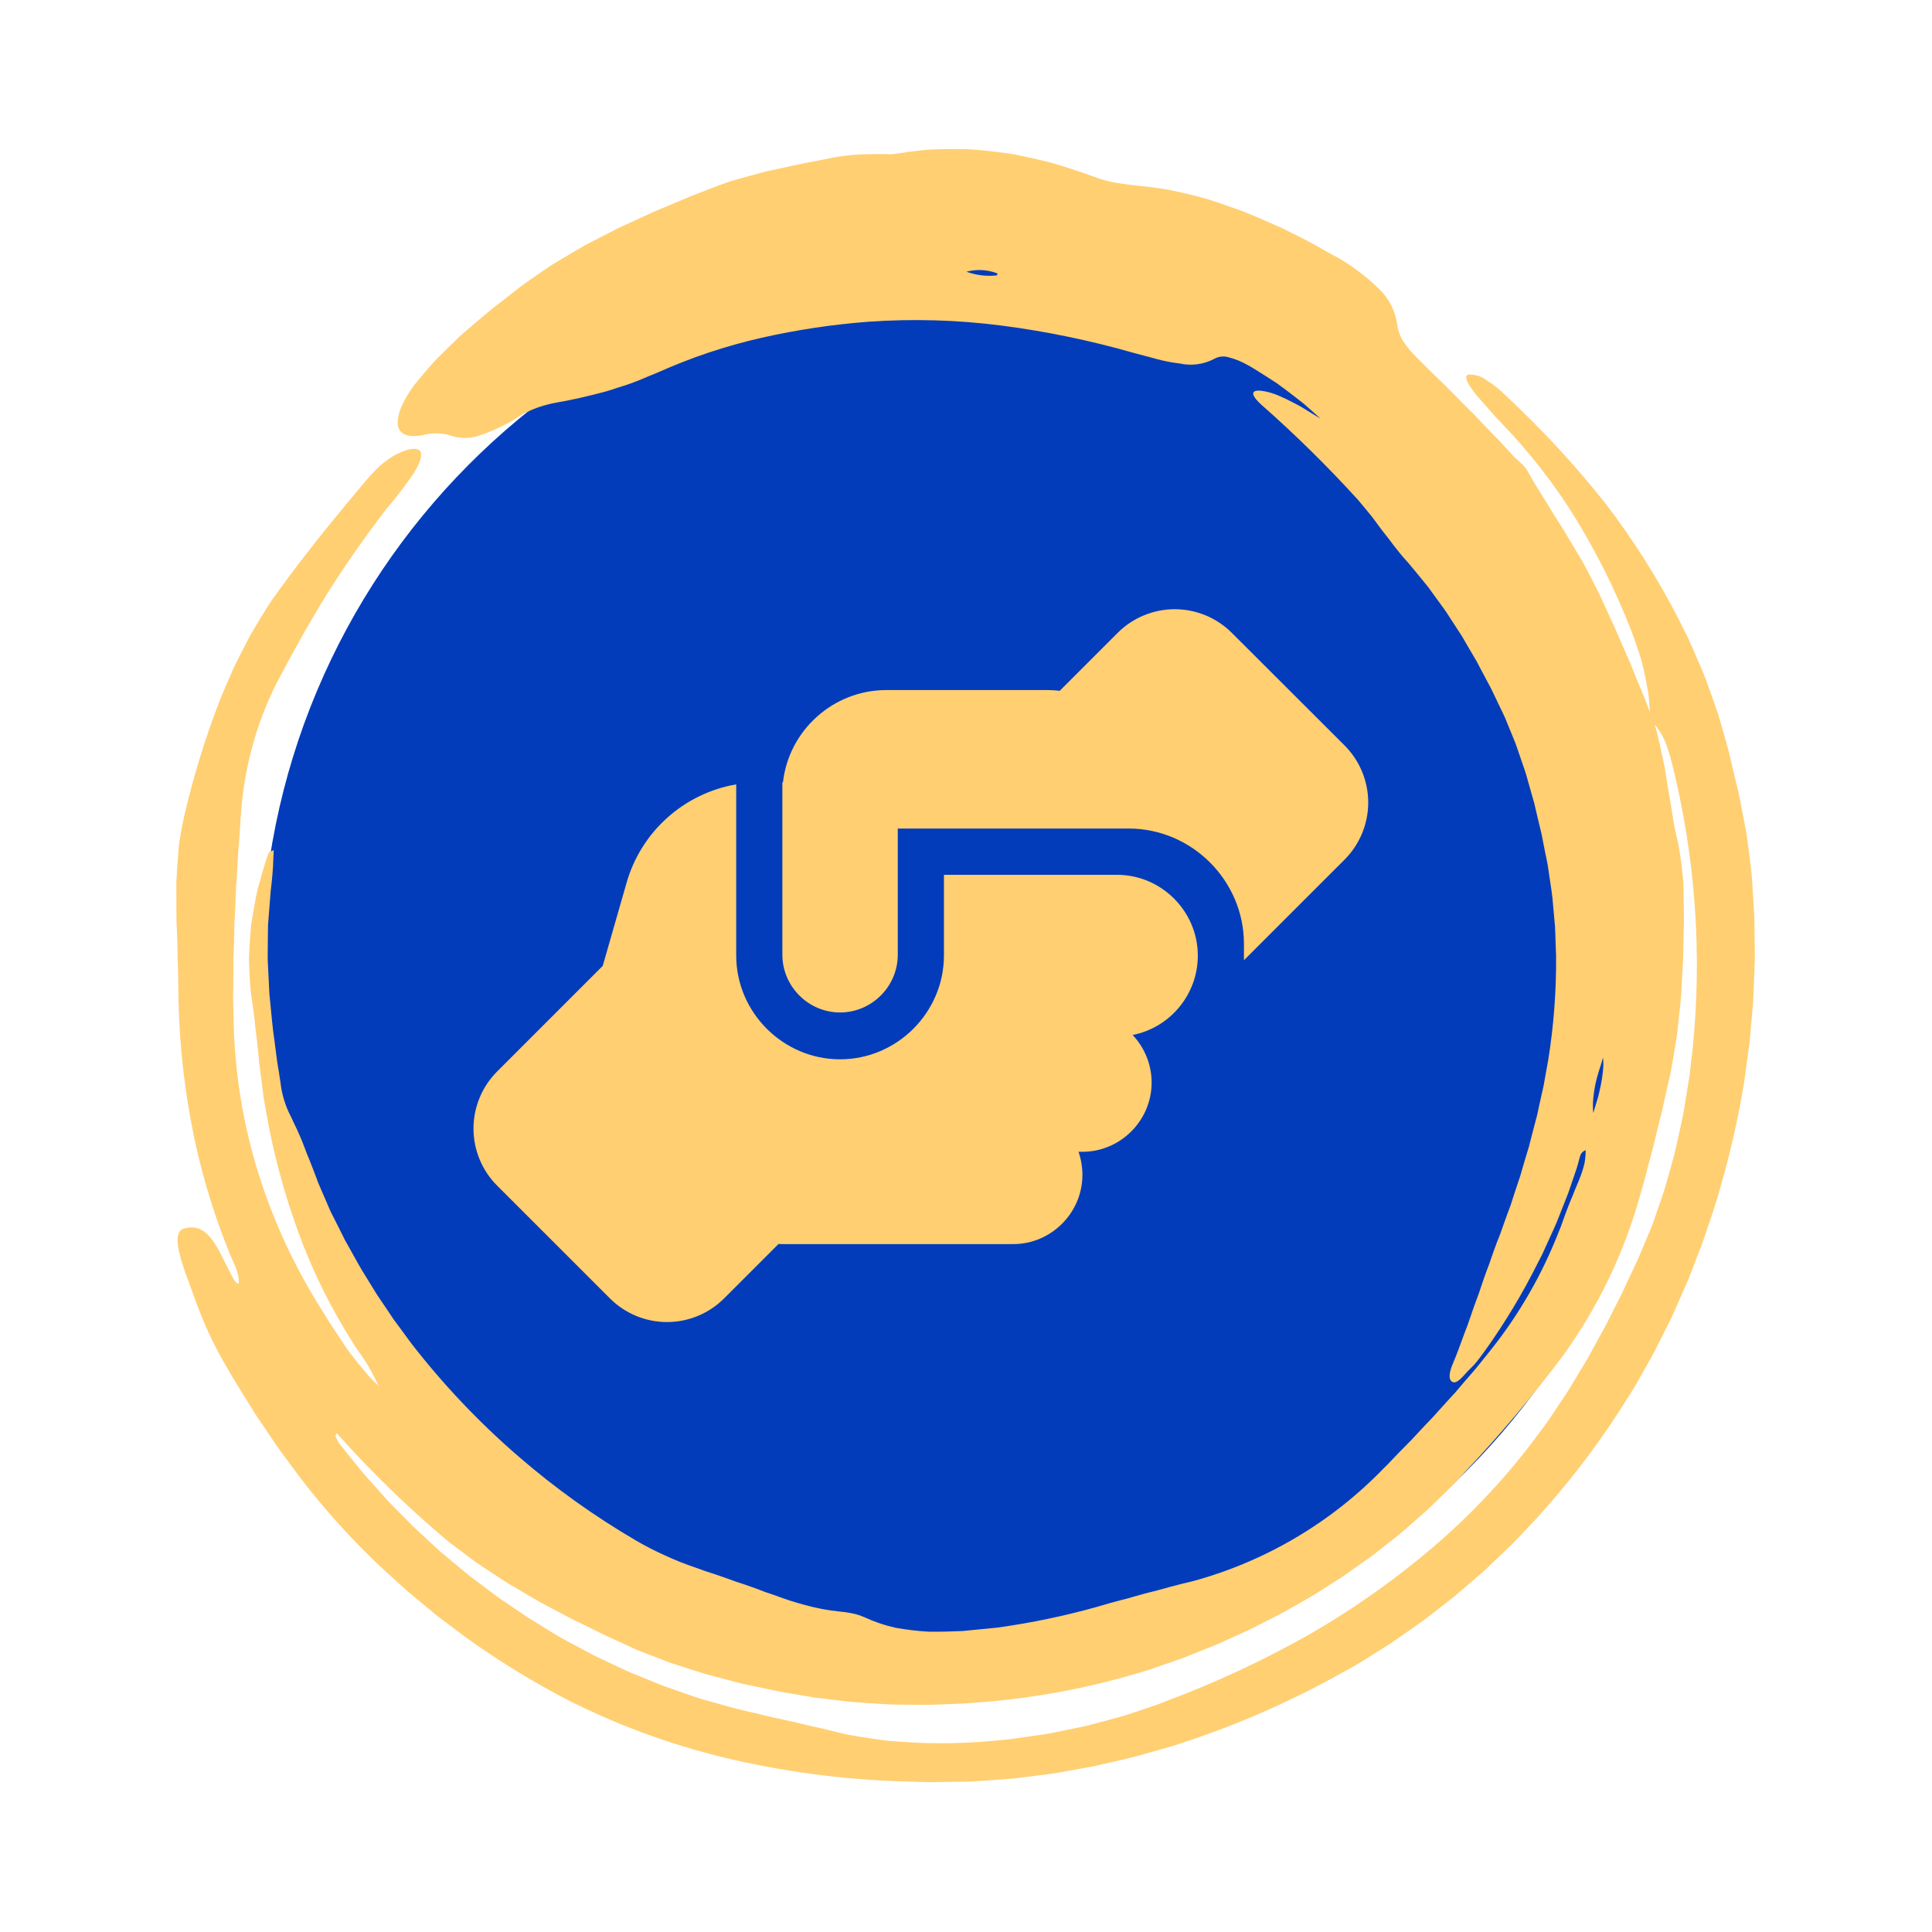 <?xml version="1.0" encoding="UTF-8" standalone="no"?>
<!DOCTYPE svg PUBLIC "-//W3C//DTD SVG 1.1//EN" "http://www.w3.org/Graphics/SVG/1.1/DTD/svg11.dtd">
<svg width="100%" height="100%" viewBox="0 0 227 227" version="1.1" xmlns="http://www.w3.org/2000/svg" xmlns:xlink="http://www.w3.org/1999/xlink" xml:space="preserve" xmlns:serif="http://www.serif.com/" style="fill-rule:evenodd;clip-rule:evenodd;stroke-linejoin:round;stroke-miterlimit:2;">
    <g transform="matrix(1,0,0,1,-828,0)">
        <g id="boarding-icon" transform="matrix(1,0,0,1,-0.906,0)">
            <rect x="828.906" y="0" width="226.906" height="226.906" style="fill:none;"/>
            <g id="boarding-icon.svg" transform="matrix(1,0,0,1,942.359,113.453)">
                <g transform="matrix(1,0,0,1,-92.735,-95.948)">
                    <g id="boarding-icon1" serif:id="boarding-icon" transform="matrix(1,0,0,1,-1289,-1301)">
                        <g id="Path_360" transform="matrix(1,0,0,1,1299,1313.68)">
                            <path d="M83,0C128.84,0 166,37.384 166,83.5C166,129.616 128.84,167 83,167C37.16,167 0,129.616 0,83.5C0,37.384 37.16,0 83,0Z" style="fill:rgb(2,60,186);fill-rule:nonzero;"/>
                        </g>
                        <g id="Path_7" transform="matrix(1,0,0,1,1289,2195.9)">
                            <g id="Group_15">
                                <path id="Path_71" serif:id="Path_7" d="M96.284,-880.349C96.595,-880.272 96.511,-880.016 96.203,-880.028C95.061,-879.932 93.911,-880.087 92.834,-880.48C93.971,-880.781 95.173,-880.736 96.284,-880.349ZM166.484,-781.638C166.424,-782.203 166.424,-782.773 166.484,-783.338C166.52,-783.611 166.538,-783.887 166.578,-784.159C166.618,-784.431 166.664,-784.7 166.72,-784.968C166.834,-785.503 166.979,-786.032 167.142,-786.559L167.397,-787.349C167.487,-787.612 167.549,-787.88 167.626,-788.149C167.659,-787.869 167.674,-787.586 167.669,-787.304C167.66,-787.026 167.639,-786.749 167.611,-786.474C167.555,-785.923 167.463,-785.374 167.354,-784.838C167.298,-784.568 167.238,-784.299 167.176,-784.03C167.114,-783.761 167.052,-783.493 166.966,-783.23C166.8,-782.693 166.639,-782.167 166.487,-781.638L166.484,-781.638ZM29.1,-733.757C29.955,-732.998 30.818,-732.252 31.688,-731.517C31.902,-731.33 32.125,-731.155 32.355,-730.985L33.035,-730.47L34.397,-729.45C35.297,-728.757 36.252,-728.15 37.197,-727.524L38.614,-726.596L38.97,-726.366L39.337,-726.151L40.068,-725.723L41.528,-724.868L42.257,-724.44L42.622,-724.226L42.997,-724.026L45.986,-722.437L46.357,-722.237L46.739,-722.052L47.502,-721.683L49.022,-720.935L49.781,-720.556C50.032,-720.427 50.281,-720.3 50.547,-720.189L52.093,-719.481L53.302,-718.924C53.707,-718.741 54.102,-718.548 54.524,-718.394L57.007,-717.431C57.423,-717.276 57.835,-717.108 58.255,-716.965L59.522,-716.556L62.061,-715.749C62.917,-715.507 63.779,-715.293 64.636,-715.065C65.493,-714.837 66.347,-714.593 67.22,-714.428C68.959,-714.069 70.681,-713.65 72.435,-713.386L75.062,-712.939L77.708,-712.625C79.466,-712.379 81.242,-712.317 83.008,-712.193C83.891,-712.117 84.779,-712.133 85.665,-712.116L88.32,-712.087L90.975,-712.187L92.3,-712.242C92.521,-712.253 92.742,-712.256 92.963,-712.274L93.623,-712.335C100.154,-712.773 106.616,-713.933 112.892,-715.792L114.266,-716.204C114.718,-716.354 115.166,-716.519 115.621,-716.675L118.331,-717.62L121,-718.691L122.334,-719.222L123.64,-719.814L126.247,-721L128.8,-722.3C129.225,-722.519 129.653,-722.731 130.076,-722.956L131.322,-723.668C132.15,-724.146 132.986,-724.611 133.807,-725.101L136.226,-726.645C136.626,-726.907 137.039,-727.145 137.426,-727.429L138.597,-728.259L139.766,-729.091L140.349,-729.507L140.641,-729.716L140.924,-729.938L143.176,-731.716C143.937,-732.294 144.643,-732.943 145.363,-733.57L146.442,-734.517L146.978,-734.991C147.158,-735.149 147.323,-735.322 147.497,-735.491L149.549,-737.491L150.059,-737.991L150.546,-738.517L151.517,-739.571C155.527,-743.818 159.295,-748.286 162.805,-752.954C166.998,-758.708 170.115,-765.173 172.005,-772.037C172.164,-772.607 172.346,-773.169 172.494,-773.737C172.642,-774.305 172.788,-774.881 172.934,-775.452C173.228,-776.593 173.569,-777.719 173.815,-778.864C173.954,-779.433 174.093,-779.999 174.231,-780.564C174.304,-780.847 174.375,-781.129 174.448,-781.411C174.521,-781.693 174.598,-781.973 174.648,-782.258C174.888,-783.391 175.14,-784.518 175.405,-785.637L175.555,-786.285L175.673,-786.938L175.902,-788.248C176.046,-789.123 176.209,-789.999 176.327,-790.881L176.616,-793.536L176.758,-794.866C176.807,-795.309 176.816,-795.755 176.846,-796.199C176.94,-797.978 177.082,-799.759 177.075,-801.539C177.094,-802.43 177.114,-803.321 177.135,-804.211C177.12,-805.1 177.105,-805.989 177.101,-806.878C177.101,-807.434 177.091,-807.989 177.071,-808.544C177.05,-809.099 176.979,-809.65 176.921,-810.207C176.863,-810.764 176.786,-811.321 176.7,-811.885C176.655,-812.166 176.61,-812.449 176.563,-812.733C176.516,-813.017 176.463,-813.303 176.391,-813.587C176.127,-814.671 175.924,-815.75 175.756,-816.844C175.715,-817.118 175.672,-817.392 175.632,-817.667L175.484,-818.489C175.384,-819.04 175.293,-819.596 175.203,-820.16C175.113,-820.724 175.025,-821.295 174.933,-821.874C174.841,-822.453 174.699,-823.03 174.577,-823.622C174.455,-824.214 174.322,-824.816 174.182,-825.43C174.111,-825.737 174.04,-826.047 173.963,-826.359C173.886,-826.671 173.781,-826.978 173.686,-827.292C174.303,-826.559 174.782,-825.72 175.101,-824.817C175.401,-824.017 175.583,-823.258 175.774,-822.546C178.487,-811.637 179.293,-800.341 178.156,-789.157L177.794,-786.042C177.635,-785.008 177.457,-783.977 177.294,-782.942L177.035,-781.393L176.703,-779.857C176.474,-778.834 176.268,-777.805 176.015,-776.787C175.451,-774.766 174.936,-772.725 174.209,-770.747L173.692,-769.255L173.428,-768.51L173.128,-767.778C172.728,-766.803 172.321,-765.83 171.908,-764.86C171.721,-764.397 171.488,-763.953 171.28,-763.499L170.641,-762.14L170.011,-760.776C169.911,-760.546 169.797,-760.323 169.681,-760.1L169.338,-759.43C168.885,-758.533 168.434,-757.636 167.983,-756.738C167.509,-755.851 167.012,-754.976 166.531,-754.091L165.804,-752.764L165.023,-751.47C164.5,-750.608 163.987,-749.739 163.455,-748.881C162.898,-748.041 162.339,-747.202 161.78,-746.363L161.36,-745.734C161.221,-745.524 161.081,-745.313 160.929,-745.113L160.029,-743.897C156.453,-739.053 152.339,-734.63 147.766,-730.714C143.19,-726.794 138.257,-723.312 133.03,-720.314C127.704,-717.312 122.154,-714.725 116.43,-712.578C115.669,-712.253 114.88,-711.996 114.095,-711.728L111.723,-710.936C111.328,-710.798 110.923,-710.694 110.523,-710.583L109.314,-710.255L106.887,-709.613L104.427,-709.103L103.194,-708.855C102.784,-708.775 102.375,-708.683 101.959,-708.631L99.48,-708.272C98.652,-708.161 97.829,-708.021 96.999,-707.965C93.638,-707.607 90.255,-707.501 86.878,-707.648C86.031,-707.695 85.184,-707.75 84.337,-707.813L83.704,-707.863C83.492,-707.885 83.282,-707.916 83.069,-707.943L81.806,-708.12C80.965,-708.243 80.125,-708.375 79.291,-708.52C79.081,-708.552 78.873,-708.598 78.665,-708.647L78.043,-708.791L76.804,-709.091C76.15,-709.255 75.483,-709.408 74.804,-709.551C74.465,-709.615 74.129,-709.713 73.788,-709.793L72.763,-710.036C71.388,-710.357 69.975,-710.615 68.573,-710.984C67.166,-711.335 65.732,-711.618 64.336,-712.041L62.236,-712.633C61.889,-712.733 61.536,-712.825 61.196,-712.939L60.173,-713.29L57.122,-714.357L54.133,-715.577L53.387,-715.884L53.014,-716.039L52.649,-716.21L51.189,-716.896L49.731,-717.585L49.004,-717.932L48.294,-718.311L45.457,-719.835C45.219,-719.958 44.99,-720.097 44.757,-720.235L44.067,-720.65L42.7,-721.5C42.243,-721.78 41.78,-722.051 41.33,-722.338L39.998,-723.238L38.669,-724.138C38.227,-724.438 37.779,-724.732 37.359,-725.061L34.8,-726.986C34.369,-727.299 33.964,-727.648 33.552,-727.986L32.323,-729.011L31.096,-730.036C30.696,-730.389 30.309,-730.755 29.917,-731.114L28.74,-732.2L28.155,-732.741C27.955,-732.92 27.765,-733.102 27.58,-733.295L25.343,-735.568L24.788,-736.137L24.256,-736.731L23.2,-737.918L22.143,-739.106C21.963,-739.301 21.798,-739.506 21.631,-739.715L21.131,-740.333C20.466,-741.159 19.793,-741.977 19.141,-742.809C18.969,-743.082 18.819,-743.368 18.691,-743.664L18.848,-744.013C22.067,-740.401 25.49,-736.977 29.1,-733.757ZM10.826,-812.147L10.642,-811.647L10.485,-811.147L10.178,-810.131C9.978,-809.45 9.784,-808.763 9.595,-808.07L9.524,-807.81L9.47,-807.548L9.363,-807.021C9.297,-806.668 9.228,-806.314 9.163,-805.96C9.032,-805.25 8.91,-804.533 8.801,-803.811C8.73,-803.086 8.672,-802.356 8.625,-801.62C8.601,-801.252 8.582,-800.883 8.565,-800.513C8.548,-800.143 8.522,-799.771 8.541,-799.398C8.562,-798.653 8.597,-797.898 8.648,-797.15C8.685,-796.39 8.764,-795.634 8.886,-794.883C9.064,-793.789 9.195,-792.699 9.291,-791.608C9.441,-790.523 9.563,-789.44 9.664,-788.352L9.737,-787.536L9.844,-786.726L10.05,-785.103C10.119,-784.562 10.174,-784.017 10.25,-783.477L10.533,-781.865C11.364,-777.058 12.621,-772.335 14.288,-767.75C15.975,-763.105 18.169,-758.66 20.83,-754.496C20.935,-754.316 21.053,-754.144 21.175,-753.972C21.297,-753.8 21.419,-753.624 21.544,-753.447C21.793,-753.091 22.044,-752.723 22.295,-752.328C22.546,-751.933 22.795,-751.51 23.03,-751.046C23.265,-750.582 23.536,-750.105 23.774,-749.556C23.392,-749.924 23.023,-750.291 22.674,-750.656C22.341,-751.037 22.018,-751.417 21.707,-751.796C21.394,-752.174 21.094,-752.551 20.807,-752.925C20.52,-753.299 20.219,-753.663 19.969,-754.051C18.94,-755.583 17.962,-757.038 17.069,-758.527C13.892,-763.538 11.389,-768.947 9.626,-774.613C7.865,-780.269 6.894,-786.141 6.74,-792.062C6.727,-793.082 6.707,-794.1 6.678,-795.117L6.667,-795.498L6.676,-795.88L6.689,-796.645L6.702,-798.174L6.702,-799.702L6.762,-801.231L6.803,-802.761L6.818,-803.526L6.818,-803.909L6.844,-804.291C6.906,-805.31 6.955,-806.33 6.99,-807.353C6.999,-807.609 7.003,-807.865 7.016,-808.121L7.074,-808.886L7.174,-810.421C7.202,-810.934 7.227,-811.447 7.249,-811.962C7.275,-812.477 7.337,-812.986 7.371,-813.501C7.405,-814.016 7.448,-814.53 7.48,-815.047L7.525,-815.824C7.54,-816.084 7.549,-816.344 7.579,-816.601C7.924,-821.973 9.334,-827.224 11.728,-832.046C13.617,-835.664 15.603,-839.201 17.728,-842.661C19.9,-846.094 22.231,-849.428 24.721,-852.661C25.881,-854.002 26.959,-855.412 27.948,-856.884C29.277,-859.1 28.986,-860.07 27.071,-859.525C26.187,-859.243 25.359,-858.807 24.626,-858.238C24.204,-857.924 23.809,-857.576 23.444,-857.198C23.062,-856.816 22.687,-856.406 22.32,-855.98C18.758,-851.759 15.405,-847.655 12.201,-843.251C11.852,-842.772 11.505,-842.288 11.161,-841.799C10.822,-841.307 10.52,-840.799 10.2,-840.287C9.88,-839.775 9.578,-839.261 9.265,-838.747L8.802,-837.969L8.382,-837.169C7.827,-836.096 7.261,-835.02 6.735,-833.922C6.245,-832.811 5.761,-831.693 5.282,-830.567C3.489,-826 2.034,-821.307 0.929,-816.527C0.788,-815.888 0.66,-815.246 0.545,-814.6C0.436,-813.954 0.311,-813.308 0.266,-812.652C0.146,-811.343 0.066,-810.029 0,-808.717C0,-807.728 0.007,-806.73 0.009,-805.73L0.015,-804.23L0.081,-802.73C0.12,-801.73 0.148,-800.739 0.152,-799.751C0.197,-798.763 0.231,-797.78 0.227,-796.804C0.236,-791.404 0.732,-786.015 1.711,-780.704C2.696,-775.353 4.228,-770.118 6.283,-765.08C6.806,-763.87 7.512,-762.548 7.302,-761.542C6.828,-761.728 6.545,-762.489 6.226,-763.073C6.059,-763.38 5.9,-763.699 5.741,-764.018C5.582,-764.337 5.415,-764.651 5.267,-764.966C3.892,-767.738 2.642,-768.555 0.88,-768.052C-0.22,-767.737 0.052,-765.881 0.803,-763.629C0.884,-763.387 0.964,-763.146 1.043,-762.905C1.122,-762.664 1.219,-762.43 1.305,-762.193C1.478,-761.718 1.652,-761.244 1.826,-760.771L2.345,-759.347C2.518,-758.872 2.688,-758.394 2.892,-757.931C3.655,-756.01 4.555,-754.147 5.583,-752.354C6.756,-750.254 8.062,-748.243 9.321,-746.203L11.33,-743.221L11.83,-742.475L12.362,-741.751L13.426,-740.301C16.265,-736.411 19.425,-732.767 22.874,-729.406C23.715,-728.542 24.624,-727.752 25.512,-726.939L26.852,-725.725L27.189,-725.425L27.536,-725.136L28.231,-724.558L29.625,-723.404L30.325,-722.827C30.557,-722.633 30.79,-722.441 31.035,-722.264L33.93,-720.085C37.864,-717.248 42.007,-714.711 46.322,-712.496C52.491,-709.418 59.009,-707.096 65.734,-705.581C72.44,-704.071 79.28,-703.231 86.152,-703.075L87.58,-703.033L88.296,-703.011C88.534,-703.011 88.772,-703.011 89.01,-703.017L91.868,-703.058L93.298,-703.082L94.726,-703.172L97.582,-703.372L98.223,-703.421L98.862,-703.498L100.14,-703.657L102.696,-703.983C103.123,-704.03 103.543,-704.117 103.968,-704.189L105.235,-704.415L107.772,-704.874C108.61,-705.058 109.447,-705.257 110.285,-705.449C111.123,-705.641 111.962,-705.829 112.792,-706.049L115.273,-706.749L116.512,-707.104L117.132,-707.282L117.743,-707.482C124.287,-709.588 130.609,-712.33 136.617,-715.67L138.217,-716.559L138.617,-716.782L139.007,-717.021L139.783,-717.502L141.338,-718.47L142.114,-718.956C142.371,-719.119 142.633,-719.277 142.882,-719.456L145.882,-721.548C146.388,-721.89 146.866,-722.269 147.349,-722.641L148.796,-723.762C149.276,-724.139 149.763,-724.507 150.235,-724.893L151.625,-726.083L153.01,-727.278C153.242,-727.478 153.473,-727.678 153.7,-727.878L154.365,-728.507L157.011,-731.032L159.528,-733.681C163.223,-737.699 166.572,-742.021 169.54,-746.601L170.634,-748.331L171.179,-749.197C171.366,-749.483 171.522,-749.787 171.694,-750.081C172.365,-751.269 173.047,-752.451 173.694,-753.649L175.53,-757.306C175.689,-757.606 175.824,-757.921 175.961,-758.233L176.375,-759.168L177.201,-761.039C177.641,-761.992 177.994,-762.981 178.378,-763.958L178.946,-765.426C179.135,-765.916 179.334,-766.402 179.493,-766.902C180.153,-768.894 180.874,-770.869 181.414,-772.902C182.59,-776.937 183.52,-781.04 184.199,-785.188L184.632,-788.31C184.703,-788.831 184.78,-789.351 184.842,-789.873L184.984,-791.442L185.261,-794.583C185.315,-795.631 185.349,-796.683 185.392,-797.73L185.45,-799.305L185.465,-799.699L185.465,-800.093L185.459,-800.881L185.42,-804.033C185.411,-804.296 185.42,-804.559 185.401,-804.821L185.354,-805.609L185.154,-808.759L185.1,-809.547C185.076,-809.809 185.044,-810.07 185.014,-810.332C184.881,-811.532 184.73,-812.726 184.562,-813.914C184.491,-814.514 184.362,-815.099 184.255,-815.689L183.912,-817.457L183.567,-819.221L183.145,-820.969L182.729,-822.719C182.587,-823.301 182.472,-823.891 182.302,-824.467C181.942,-825.789 181.568,-827.104 181.181,-828.413C180.75,-829.707 180.281,-830.987 179.819,-832.263C179.699,-832.581 179.592,-832.903 179.459,-833.215L179.059,-834.152C178.789,-834.774 178.52,-835.396 178.253,-836.017L177.846,-836.945L177.64,-837.408L177.415,-837.861L176.506,-839.668C174.063,-844.427 171.2,-848.958 167.95,-853.207C164.405,-857.686 160.527,-861.891 156.35,-865.787C155.968,-866.172 155.566,-866.537 155.145,-866.879C154.748,-867.194 154.332,-867.486 153.901,-867.753C153.306,-868.21 152.566,-868.436 151.817,-868.389C151.412,-868.289 151.489,-867.818 151.952,-867.08C152.245,-866.626 152.569,-866.194 152.923,-865.786C153.131,-865.541 153.359,-865.284 153.607,-865.013C153.849,-864.735 154.107,-864.438 154.379,-864.134C154.744,-863.728 155.095,-863.306 155.479,-862.921C158.903,-859.406 161.929,-855.524 164.504,-851.347C167.011,-847.216 169.157,-842.877 170.918,-838.377C171.197,-837.639 171.467,-836.896 171.718,-836.142C171.845,-835.764 171.973,-835.386 172.089,-835C172.205,-834.614 172.289,-834.214 172.383,-833.815C172.572,-833.015 172.737,-832.201 172.876,-831.363C172.908,-831.154 172.942,-830.942 172.976,-830.73C173.01,-830.518 173.021,-830.298 173.04,-830.079C173.077,-829.641 173.105,-829.197 173.124,-828.746C172.991,-829.093 172.861,-829.437 172.736,-829.778C172.605,-830.118 172.489,-830.459 172.344,-830.786C172.072,-831.445 171.803,-832.091 171.538,-832.726C171.281,-833.363 171.03,-833.989 170.779,-834.605C170.512,-835.212 170.248,-835.811 169.986,-836.4C169.724,-836.989 169.473,-837.574 169.233,-838.155C169.117,-838.447 168.982,-838.729 168.847,-839.009C168.712,-839.289 168.585,-839.57 168.455,-839.849C168.198,-840.409 167.945,-840.963 167.692,-841.513C167.568,-841.789 167.443,-842.065 167.321,-842.339C167.199,-842.613 167.053,-842.877 166.921,-843.146C166.625,-843.741 166.321,-844.337 166.01,-844.932L165.54,-845.825L165.302,-846.272C165.221,-846.419 165.13,-846.563 165.047,-846.708C164.354,-847.868 163.662,-849.028 162.969,-850.189C162.236,-851.32 161.517,-852.456 160.838,-853.605C160.122,-854.726 159.425,-855.847 158.797,-856.998C158.691,-857.194 158.566,-857.378 158.422,-857.548C158.278,-857.712 158.122,-857.864 157.967,-858.012C157.652,-858.307 157.324,-858.582 157.032,-858.895L155.76,-860.276L155.445,-860.623L155.115,-860.957L154.461,-861.627L153.161,-862.978L152.52,-863.659C152.306,-863.885 152.078,-864.097 151.857,-864.318C150.969,-865.191 150.103,-866.088 149.228,-866.975C148.327,-867.834 147.437,-868.705 146.558,-869.59C146.44,-869.709 146.326,-869.825 146.213,-869.939C146.1,-870.053 145.988,-870.159 145.876,-870.265C145.659,-870.479 145.458,-870.689 145.269,-870.894C144.92,-871.266 144.6,-871.663 144.31,-872.083C143.83,-872.741 143.532,-873.515 143.446,-874.325C143.217,-875.893 142.472,-877.341 141.33,-878.439C139.619,-880.128 137.66,-881.545 135.519,-882.639C134.942,-882.951 134.378,-883.288 133.808,-883.618C133.227,-883.928 132.646,-884.239 132.058,-884.533L129.796,-885.659C129.026,-886.004 128.254,-886.338 127.484,-886.671L126.326,-887.164C125.938,-887.322 125.558,-887.5 125.162,-887.634C124.377,-887.919 123.593,-888.195 122.808,-888.463L121.631,-888.855C121.431,-888.918 121.241,-888.984 121.043,-889.043L120.443,-889.203C119.648,-889.412 118.855,-889.608 118.065,-889.791C116.506,-890.153 114.924,-890.404 113.33,-890.542C112.839,-890.59 112.354,-890.648 111.872,-890.721C111.383,-890.775 110.898,-890.84 110.416,-890.928C109.429,-891.102 108.462,-891.375 107.53,-891.744C106.638,-892.076 105.73,-892.365 104.82,-892.662L103.448,-893.092L102.758,-893.299L102.058,-893.47C101.125,-893.695 100.183,-893.906 99.234,-894.102C98.76,-894.194 98.286,-894.302 97.806,-894.37C97.326,-894.438 96.843,-894.5 96.361,-894.559C95.394,-894.676 94.42,-894.773 93.44,-894.85C92.46,-894.898 91.474,-894.897 90.481,-894.888C89.986,-894.881 89.489,-894.869 88.991,-894.851C88.742,-894.839 88.491,-894.836 88.245,-894.813L87.497,-894.737C86.497,-894.628 85.497,-894.493 84.497,-894.331C84.291,-894.3 84.083,-894.285 83.875,-894.286L83.189,-894.295C82.717,-894.301 82.224,-894.321 81.763,-894.295C80.272,-894.299 78.784,-894.174 77.314,-893.924C76.701,-893.791 76.085,-893.665 75.468,-893.547L74.542,-893.374C74.233,-893.318 73.922,-893.266 73.616,-893.192C72.383,-892.918 71.144,-892.659 69.904,-892.392C69.282,-892.273 68.673,-892.092 68.06,-891.932C67.447,-891.772 66.836,-891.6 66.227,-891.426L65.314,-891.161L64.859,-891.025C64.709,-890.977 64.559,-890.925 64.411,-890.868C63.811,-890.653 63.221,-890.43 62.633,-890.198L61.171,-889.628L60.438,-889.347L59.711,-889.036C58.744,-888.623 57.768,-888.216 56.793,-887.813C56.549,-887.713 56.302,-887.618 56.062,-887.505L55.339,-887.172L53.894,-886.507C52.931,-886.063 51.958,-885.639 51.021,-885.135L48.2,-883.688C47.274,-883.172 46.367,-882.626 45.462,-882.088L44.111,-881.274L42.811,-880.392C41.951,-879.797 41.093,-879.212 40.27,-878.592C39.196,-877.74 38.109,-876.9 37.026,-876.063C35.969,-875.185 34.926,-874.294 33.891,-873.407C33.762,-873.295 33.632,-873.187 33.507,-873.071L33.136,-872.719L32.401,-872.014C31.912,-871.543 31.431,-871.071 30.958,-870.596C30.724,-870.356 30.482,-870.128 30.258,-869.875L29.595,-869.124C29.16,-868.622 28.735,-868.117 28.321,-867.61C27.595,-866.745 26.989,-865.785 26.521,-864.757C26.178,-864.088 26.003,-863.345 26.011,-862.593C26.105,-861.443 27.083,-860.931 28.981,-861.284C30.058,-861.573 31.195,-861.55 32.26,-861.22C33.393,-860.838 34.623,-860.859 35.742,-861.279C37.363,-861.832 38.908,-862.586 40.342,-863.522C40.529,-863.645 40.723,-863.756 40.923,-863.855C41.114,-863.955 41.298,-864.044 41.481,-864.126C41.843,-864.292 42.191,-864.426 42.527,-864.547C43.18,-864.772 43.848,-864.949 44.527,-865.078C46.455,-865.404 48.305,-865.841 50.308,-866.365C50.803,-866.505 51.303,-866.662 51.808,-866.836C52.316,-867 52.846,-867.157 53.375,-867.35C53.904,-867.543 54.443,-867.75 54.992,-867.984L55.404,-868.165L55.831,-868.335C56.118,-868.45 56.408,-868.571 56.699,-868.698C60.583,-870.433 64.629,-871.78 68.778,-872.721C72.906,-873.654 77.098,-874.283 81.318,-874.603C86.565,-874.972 91.835,-874.817 97.051,-874.14C102.25,-873.463 107.392,-872.399 112.432,-870.956C112.925,-870.817 113.411,-870.687 113.888,-870.568C114.128,-870.511 114.364,-870.453 114.593,-870.382C114.822,-870.311 115.052,-870.254 115.277,-870.196C116.124,-869.969 116.986,-869.805 117.857,-869.704C119.241,-869.39 120.692,-869.58 121.948,-870.239C122.445,-870.524 123.037,-870.596 123.588,-870.439C124.404,-870.231 125.187,-869.913 125.917,-869.493C126.117,-869.393 126.309,-869.273 126.5,-869.156L127.07,-868.804L128.2,-868.092L129.313,-867.37C129.673,-867.115 130.023,-866.847 130.377,-866.584C131.077,-866.053 131.777,-865.522 132.459,-864.977C133.122,-864.4 133.777,-863.817 134.425,-863.23C133.906,-863.53 133.391,-863.848 132.879,-864.164C132.622,-864.321 132.369,-864.482 132.111,-864.635L131.32,-865.057C130.795,-865.332 130.269,-865.591 129.748,-865.818C129.243,-866.052 128.717,-866.234 128.176,-866.364C126.246,-866.816 125.976,-866.195 127.554,-864.793C131.517,-861.299 135.284,-857.588 138.837,-853.677C139.337,-853.091 139.823,-852.497 140.31,-851.902C140.797,-851.307 141.23,-850.657 141.71,-850.042C141.946,-849.733 142.186,-849.425 142.43,-849.119C142.557,-848.969 142.672,-848.81 142.79,-848.65C142.908,-848.49 143.028,-848.334 143.148,-848.175C143.633,-847.544 144.148,-846.924 144.707,-846.318C145.26,-845.676 145.79,-845.013 146.33,-844.358C146.596,-844.027 146.875,-843.705 147.13,-843.367L147.878,-842.337L148.629,-841.306C148.878,-840.961 149.137,-840.624 149.36,-840.261L150.75,-838.121C150.864,-837.942 150.988,-837.768 151.095,-837.584L151.415,-837.032L152.056,-835.932L152.704,-834.832C152.815,-834.651 152.912,-834.461 153.004,-834.272L153.304,-833.706L154.504,-831.45C154.864,-830.68 155.231,-829.913 155.604,-829.15C155.763,-828.816 155.934,-828.487 156.082,-828.15L156.504,-827.124L157.345,-825.066C157.596,-824.366 157.825,-823.666 158.068,-822.966C158.311,-822.266 158.568,-821.566 158.75,-820.847L159.357,-818.706L159.511,-818.171C159.565,-817.993 159.597,-817.81 159.642,-817.63L159.895,-816.546C160.062,-815.823 160.249,-815.105 160.412,-814.382C160.549,-813.653 160.692,-812.926 160.841,-812.2C160.941,-811.7 161.058,-811.208 161.141,-810.707L161.362,-809.2C161.508,-808.194 161.684,-807.191 161.75,-806.174L161.887,-804.653L161.958,-803.892L161.992,-803.511L162.007,-803.129L162.114,-800.069C162.147,-795.996 161.84,-791.927 161.198,-787.904C161.033,-787.021 160.874,-786.139 160.722,-785.259C160.658,-784.816 160.544,-784.384 160.448,-783.949L160.159,-782.649C160.064,-782.214 159.971,-781.78 159.878,-781.349C159.771,-780.918 159.649,-780.491 159.537,-780.062L159.203,-778.774L159.04,-778.129C158.986,-777.914 158.94,-777.698 158.866,-777.488C158.604,-776.642 158.354,-775.794 158.107,-774.942L157.925,-774.303C157.859,-774.092 157.783,-773.884 157.713,-773.674L157.293,-772.414L156.883,-771.147L156.783,-770.829L156.667,-770.518L156.435,-769.894C156.126,-769.061 155.835,-768.221 155.535,-767.377C155.262,-766.71 155.008,-766.044 154.772,-765.377C154.528,-764.716 154.33,-764.04 154.072,-763.404C153.83,-762.759 153.6,-762.114 153.382,-761.469C153.275,-761.145 153.17,-760.822 153.062,-760.5C152.954,-760.178 152.828,-759.87 152.71,-759.557C152.243,-758.304 151.857,-757.01 151.363,-755.786C150.893,-754.547 150.463,-753.275 149.935,-752.062C149.56,-751.148 149.435,-750.318 149.916,-750.045C150.529,-749.696 151.342,-750.957 152.032,-751.597C152.368,-751.911 152.676,-752.253 152.952,-752.62C153.244,-752.991 153.529,-753.379 153.801,-753.759C156.13,-757.025 158.199,-760.469 159.987,-764.059L160.332,-764.727C160.388,-764.839 160.448,-764.949 160.501,-765.062L160.658,-765.404L161.278,-766.773C161.69,-767.687 162.129,-768.589 162.478,-769.53C162.843,-770.463 163.224,-771.391 163.578,-772.33L164.547,-775.176C164.613,-775.376 164.671,-775.592 164.731,-775.808C164.791,-776.024 164.831,-776.247 164.903,-776.447C164.972,-776.821 165.232,-777.132 165.587,-777.267C165.592,-776.928 165.574,-776.589 165.533,-776.253C165.512,-776.082 165.486,-775.912 165.456,-775.741C165.422,-775.572 165.375,-775.404 165.327,-775.236C165.131,-774.565 164.89,-773.907 164.606,-773.268C164.488,-772.993 164.372,-772.717 164.263,-772.439L164.104,-772.022L163.928,-771.611C163.699,-771.063 163.481,-770.512 163.276,-769.957C163.07,-769.403 162.876,-768.845 162.676,-768.289L162.013,-766.651C160.009,-761.8 157.3,-757.271 153.974,-753.211C153.504,-752.635 153.054,-752.045 152.574,-751.478L151.116,-749.794L150.396,-748.946L150.218,-748.733L150.027,-748.533L149.65,-748.124C149.146,-747.577 148.646,-747.026 148.15,-746.471C147.668,-745.904 147.136,-745.38 146.623,-744.837C146.11,-744.294 145.596,-743.747 145.088,-743.192L143.501,-741.577L142.712,-740.753L142.32,-740.336L141.91,-739.936C135.758,-733.554 127.992,-728.954 119.438,-726.625C118.505,-726.399 117.57,-726.182 116.65,-725.925C116.187,-725.805 115.737,-725.657 115.271,-725.545C114.805,-725.433 114.343,-725.315 113.879,-725.192C113.415,-725.069 112.955,-724.941 112.496,-724.807L111.806,-724.607L111.106,-724.429C110.173,-724.189 109.239,-723.928 108.306,-723.645C104.418,-722.548 100.459,-721.721 96.457,-721.169L92.396,-720.769C91.039,-720.713 89.683,-720.669 88.35,-720.691C87.042,-720.77 85.74,-720.926 84.45,-721.16C83.218,-721.442 82.018,-721.851 80.869,-722.379C80.413,-722.58 79.937,-722.734 79.449,-722.838C78.92,-722.945 78.386,-723.023 77.849,-723.069C76.552,-723.2 75.269,-723.44 74.013,-723.787C72.785,-724.104 71.576,-724.49 70.391,-724.943C70.001,-725.083 69.609,-725.216 69.216,-725.343L68.052,-725.783C67.273,-726.068 66.492,-726.335 65.708,-726.583C64.932,-726.866 64.158,-727.151 63.373,-727.411C62.98,-727.544 62.587,-727.672 62.194,-727.794C61.802,-727.926 61.416,-728.077 61.025,-728.213C59.809,-728.62 58.616,-729.095 57.453,-729.635C56.285,-730.155 55.146,-730.738 54.041,-731.382C49.146,-734.238 44.527,-737.541 40.241,-741.248C35.592,-745.257 31.358,-749.721 27.6,-754.575L26.238,-756.429L25.552,-757.353L24.913,-758.309L23.624,-760.216C23.208,-760.861 22.824,-761.524 22.415,-762.175C21.579,-763.465 20.875,-764.83 20.115,-766.168L19.83,-766.668C19.74,-766.838 19.658,-767.012 19.573,-767.183L19.058,-768.215L18.537,-769.247L18.144,-770.021L18.028,-770.285C17.606,-771.239 17.196,-772.206 16.78,-773.171C16.671,-773.41 16.58,-773.658 16.495,-773.903L16.218,-774.638C16.033,-775.127 15.844,-775.613 15.65,-776.097C15.55,-776.338 15.45,-776.579 15.35,-776.819C15.25,-777.059 15.17,-777.304 15.076,-777.545C14.894,-778.028 14.701,-778.505 14.497,-778.978C14.297,-779.45 14.079,-779.916 13.849,-780.378C13.639,-780.842 13.429,-781.303 13.193,-781.754C12.692,-782.855 12.369,-784.027 12.235,-785.229C12.115,-786.046 11.986,-786.859 11.847,-787.67C11.729,-788.485 11.647,-789.304 11.532,-790.119C11.275,-791.746 11.17,-793.389 10.994,-795.028L10.932,-795.643C10.917,-795.848 10.913,-796.054 10.9,-796.26L10.842,-797.495L10.78,-798.731L10.75,-799.349C10.737,-799.555 10.729,-799.761 10.735,-799.968L10.756,-802.445L10.773,-803.685L10.865,-804.921C10.914,-805.546 10.964,-806.175 11.015,-806.808C11.041,-807.124 11.056,-807.443 11.09,-807.759L11.202,-808.709C11.268,-809.343 11.324,-809.98 11.361,-810.618C11.378,-810.937 11.389,-811.257 11.397,-811.577C11.42,-811.895 11.437,-812.213 11.448,-812.532C11.1,-812.324 10.891,-812.322 10.825,-812.147L10.826,-812.147Z" style="fill:rgb(255,207,114);fill-rule:nonzero;"/>
                            </g>
                        </g>
                        <g id="handshake-angle-solid_1_" transform="matrix(1,0,0,1,1314.04,1347.1)">
                            <path d="M100.4,47.297C100.4,47.298 100.4,49.216 100.4,49.216L112.217,37.4C113.999,35.622 115.001,33.205 115.001,30.688C115.001,28.171 113.999,25.754 112.217,23.976L98.98,10.759C97.202,8.977 94.785,7.975 92.268,7.975C89.751,7.975 87.334,8.977 85.556,10.759L78.756,17.559C78.289,17.505 77.819,17.476 77.349,17.474L58.37,17.474C52.185,17.473 46.927,22.172 46.235,28.318L46.167,28.318L46.167,48.657C46.212,52.345 49.258,55.355 52.947,55.355C56.635,55.355 59.681,52.345 59.726,48.657L59.726,33.742L86.845,33.742C94.281,33.742 100.4,39.861 100.4,47.297ZM65.15,39.165L65.15,48.656C65.15,55.351 59.641,60.859 52.947,60.859C46.252,60.859 40.743,55.351 40.743,48.656L40.743,28.556C34.594,29.61 29.573,34.116 27.862,40.115L25.062,49.878L12.659,62.284C10.877,64.062 9.875,66.479 9.875,68.996C9.875,71.513 10.877,73.93 12.659,75.708L25.9,88.945C27.678,90.727 30.095,91.729 32.612,91.729C35.129,91.729 37.546,90.727 39.324,88.945L45.714,82.555C45.867,82.555 46.019,82.572 46.172,82.572L73.285,82.572C77.748,82.571 81.42,78.899 81.421,74.436C81.418,73.513 81.263,72.597 80.963,71.724C80.963,71.724 81.423,71.724 81.424,71.724C85.883,71.724 89.552,68.055 89.552,63.596C89.552,61.514 88.752,59.51 87.319,58C91.744,57.13 94.968,53.221 94.98,48.712L94.98,48.64C94.962,43.446 90.683,39.181 85.489,39.182L65.15,39.182L65.15,39.165Z" style="fill:rgb(255,207,114);fill-rule:nonzero;"/>
                        </g>
                    </g>
                </g>
            </g>
        </g>
    </g>
</svg>
